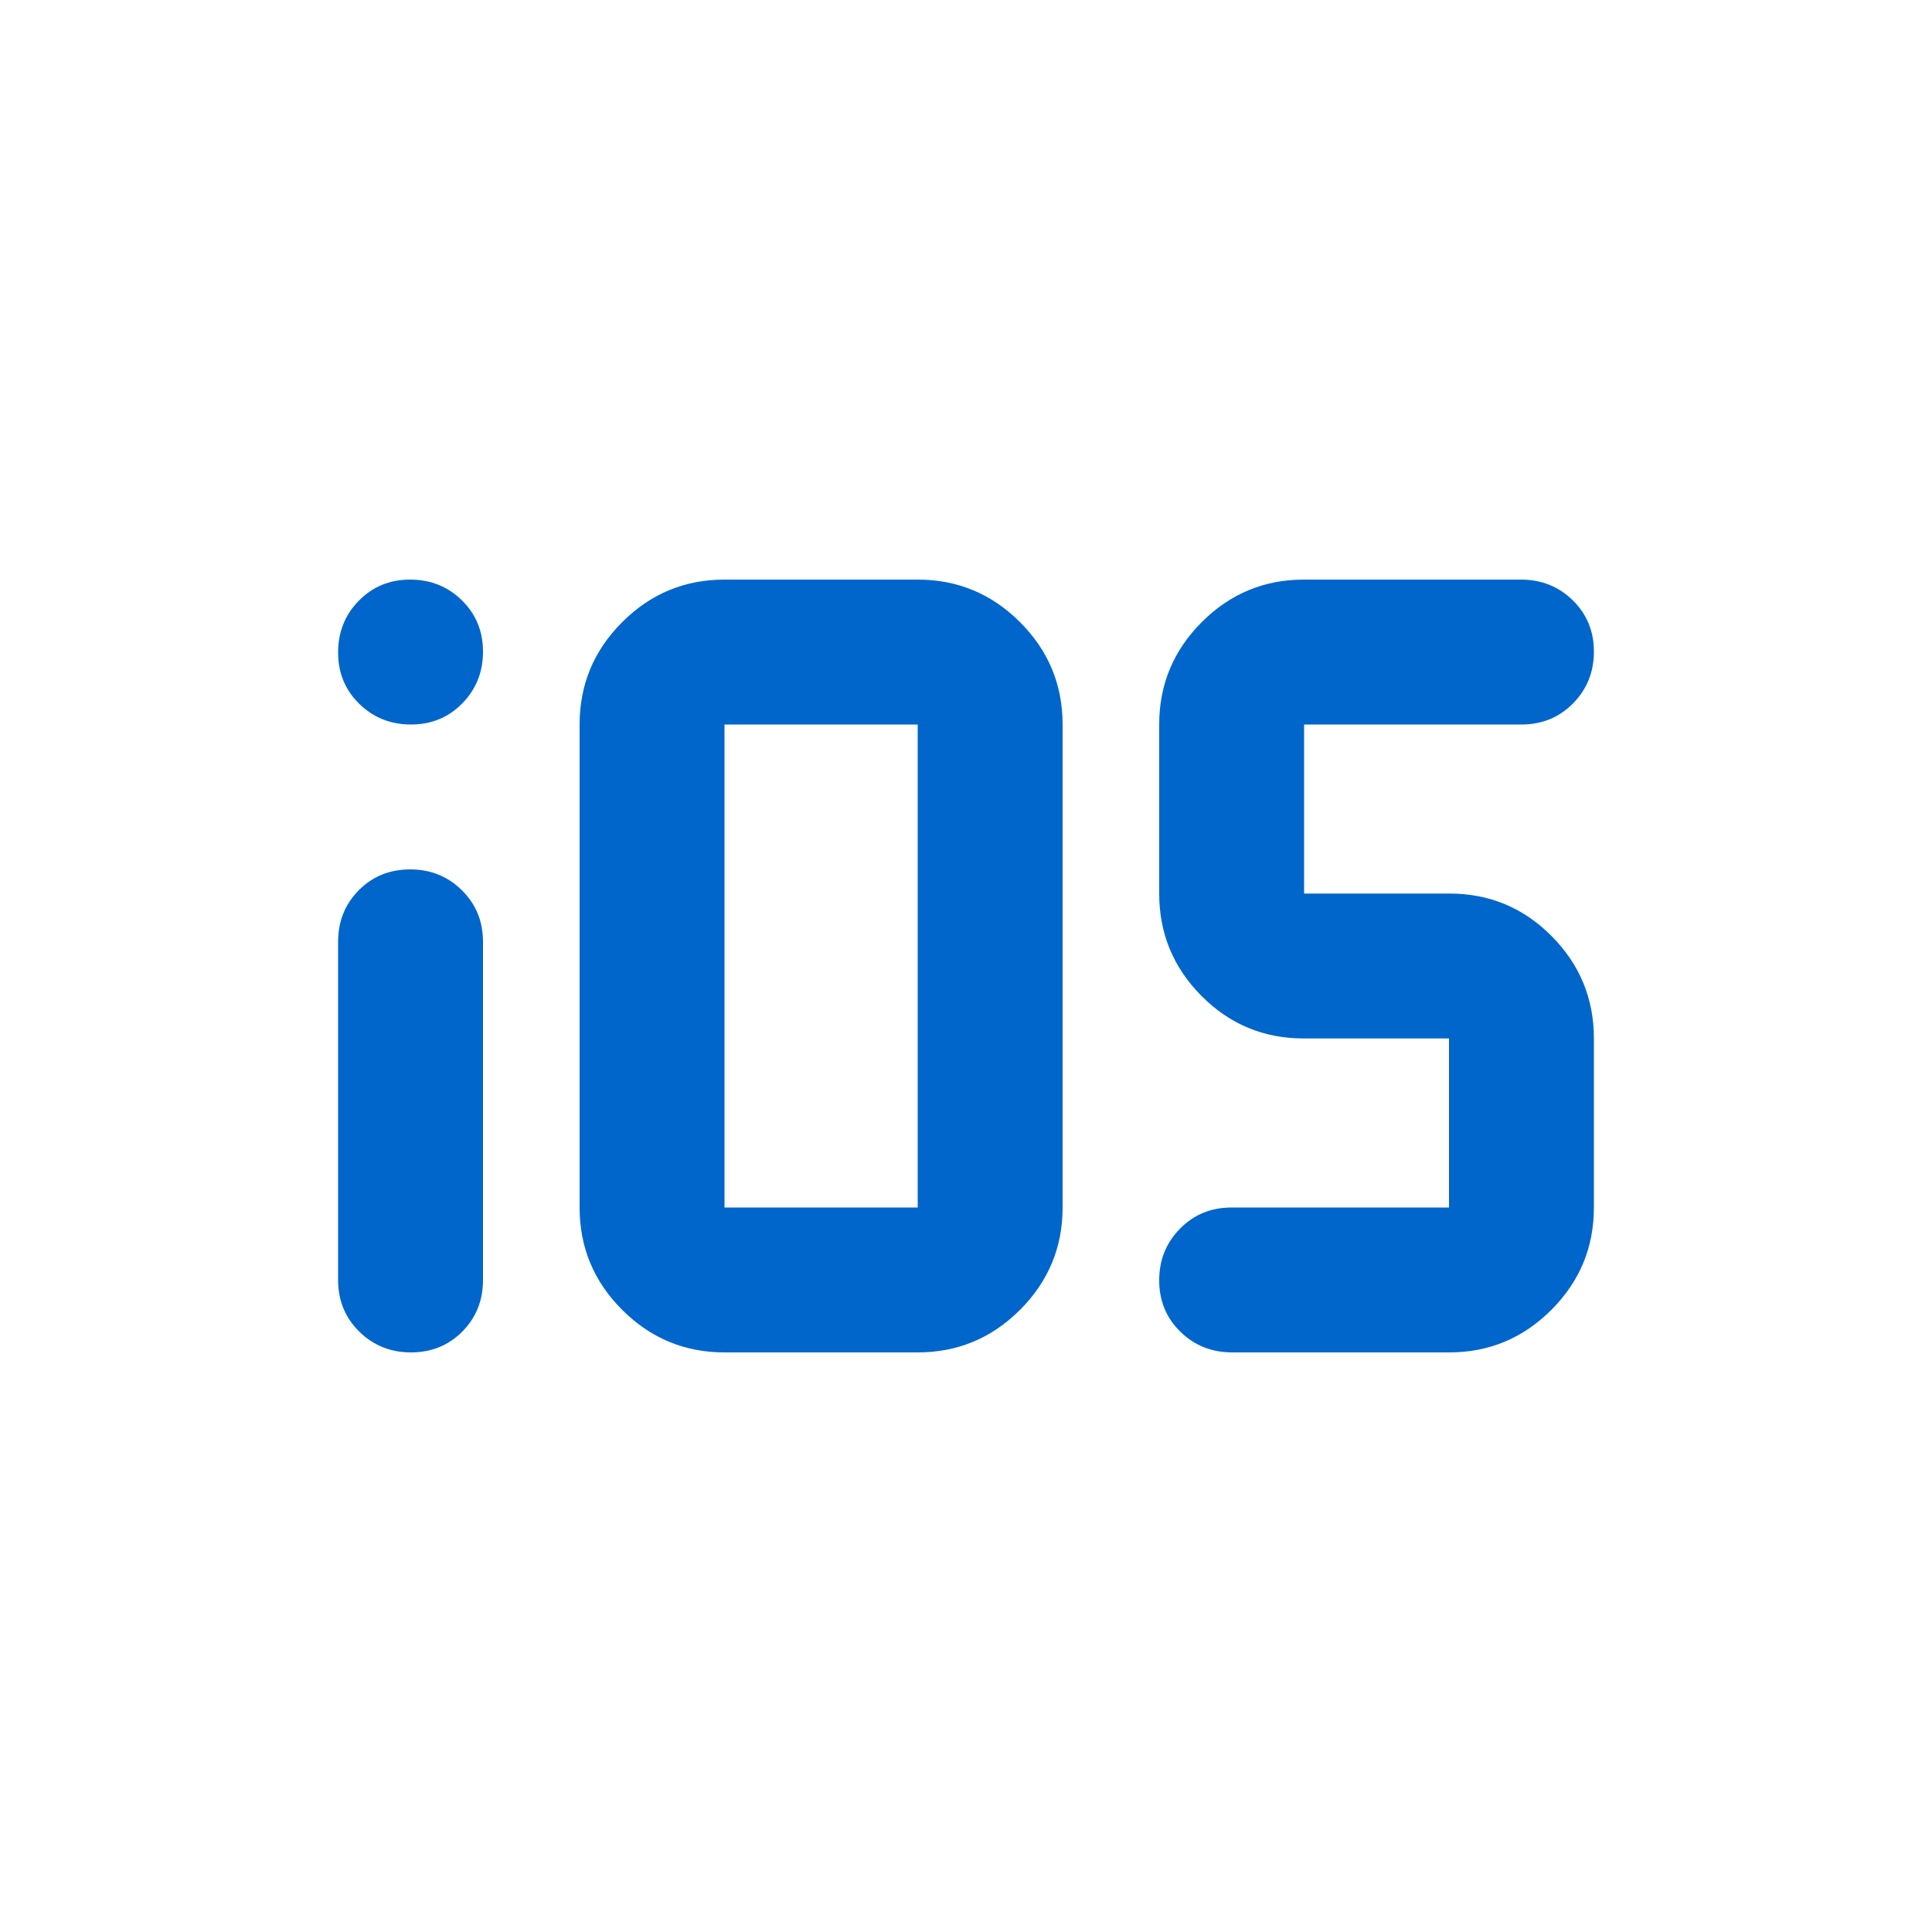 <svg xmlns="http://www.w3.org/2000/svg" height="20px" viewBox="0 -960 960 960" width="20px" fill="#0066cc"><path d="M204.21-288q-15.21 0-25.71-10.35T168-324v-168q0-15.3 10.29-25.65Q188.58-528 203.79-528t25.71 10.35Q240-507.3 240-492v168q0 15.3-10.29 25.65Q219.42-288 204.21-288ZM360-288q-29.7 0-50.85-21.15Q288-330.3 288-360v-240q0-29.7 21.15-50.85Q330.3-672 360-672h96q29.7 0 50.85 21.15Q528-629.7 528-600v240q0 29.7-21.15 50.85Q485.7-288 456-288h-96Zm0-72h96v-240h-96v240Zm252.28 72q-15.28 0-25.78-10.29-10.5-10.29-10.5-25.5t10.35-25.71Q596.7-360 612-360h108v-84h-72.21Q618-444 597-465.15T576-516v-84q0-29.7 21.12-50.85Q618.24-672 647.89-672h107.83q15.28 0 25.78 10.29 10.5 10.29 10.5 25.5t-10.35 25.71Q771.3-600 756-600H648v84h72.21Q750-516 771-494.85T792-444v84q0 29.7-21.12 50.85Q749.76-288 720.11-288H612.28ZM204.21-600q-15.21 0-25.71-10.29t-10.5-25.5q0-15.21 10.29-25.71t25.5-10.5q15.21 0 25.71 10.29t10.5 25.5q0 15.21-10.29 25.71t-25.5 10.5Z"/></svg>
